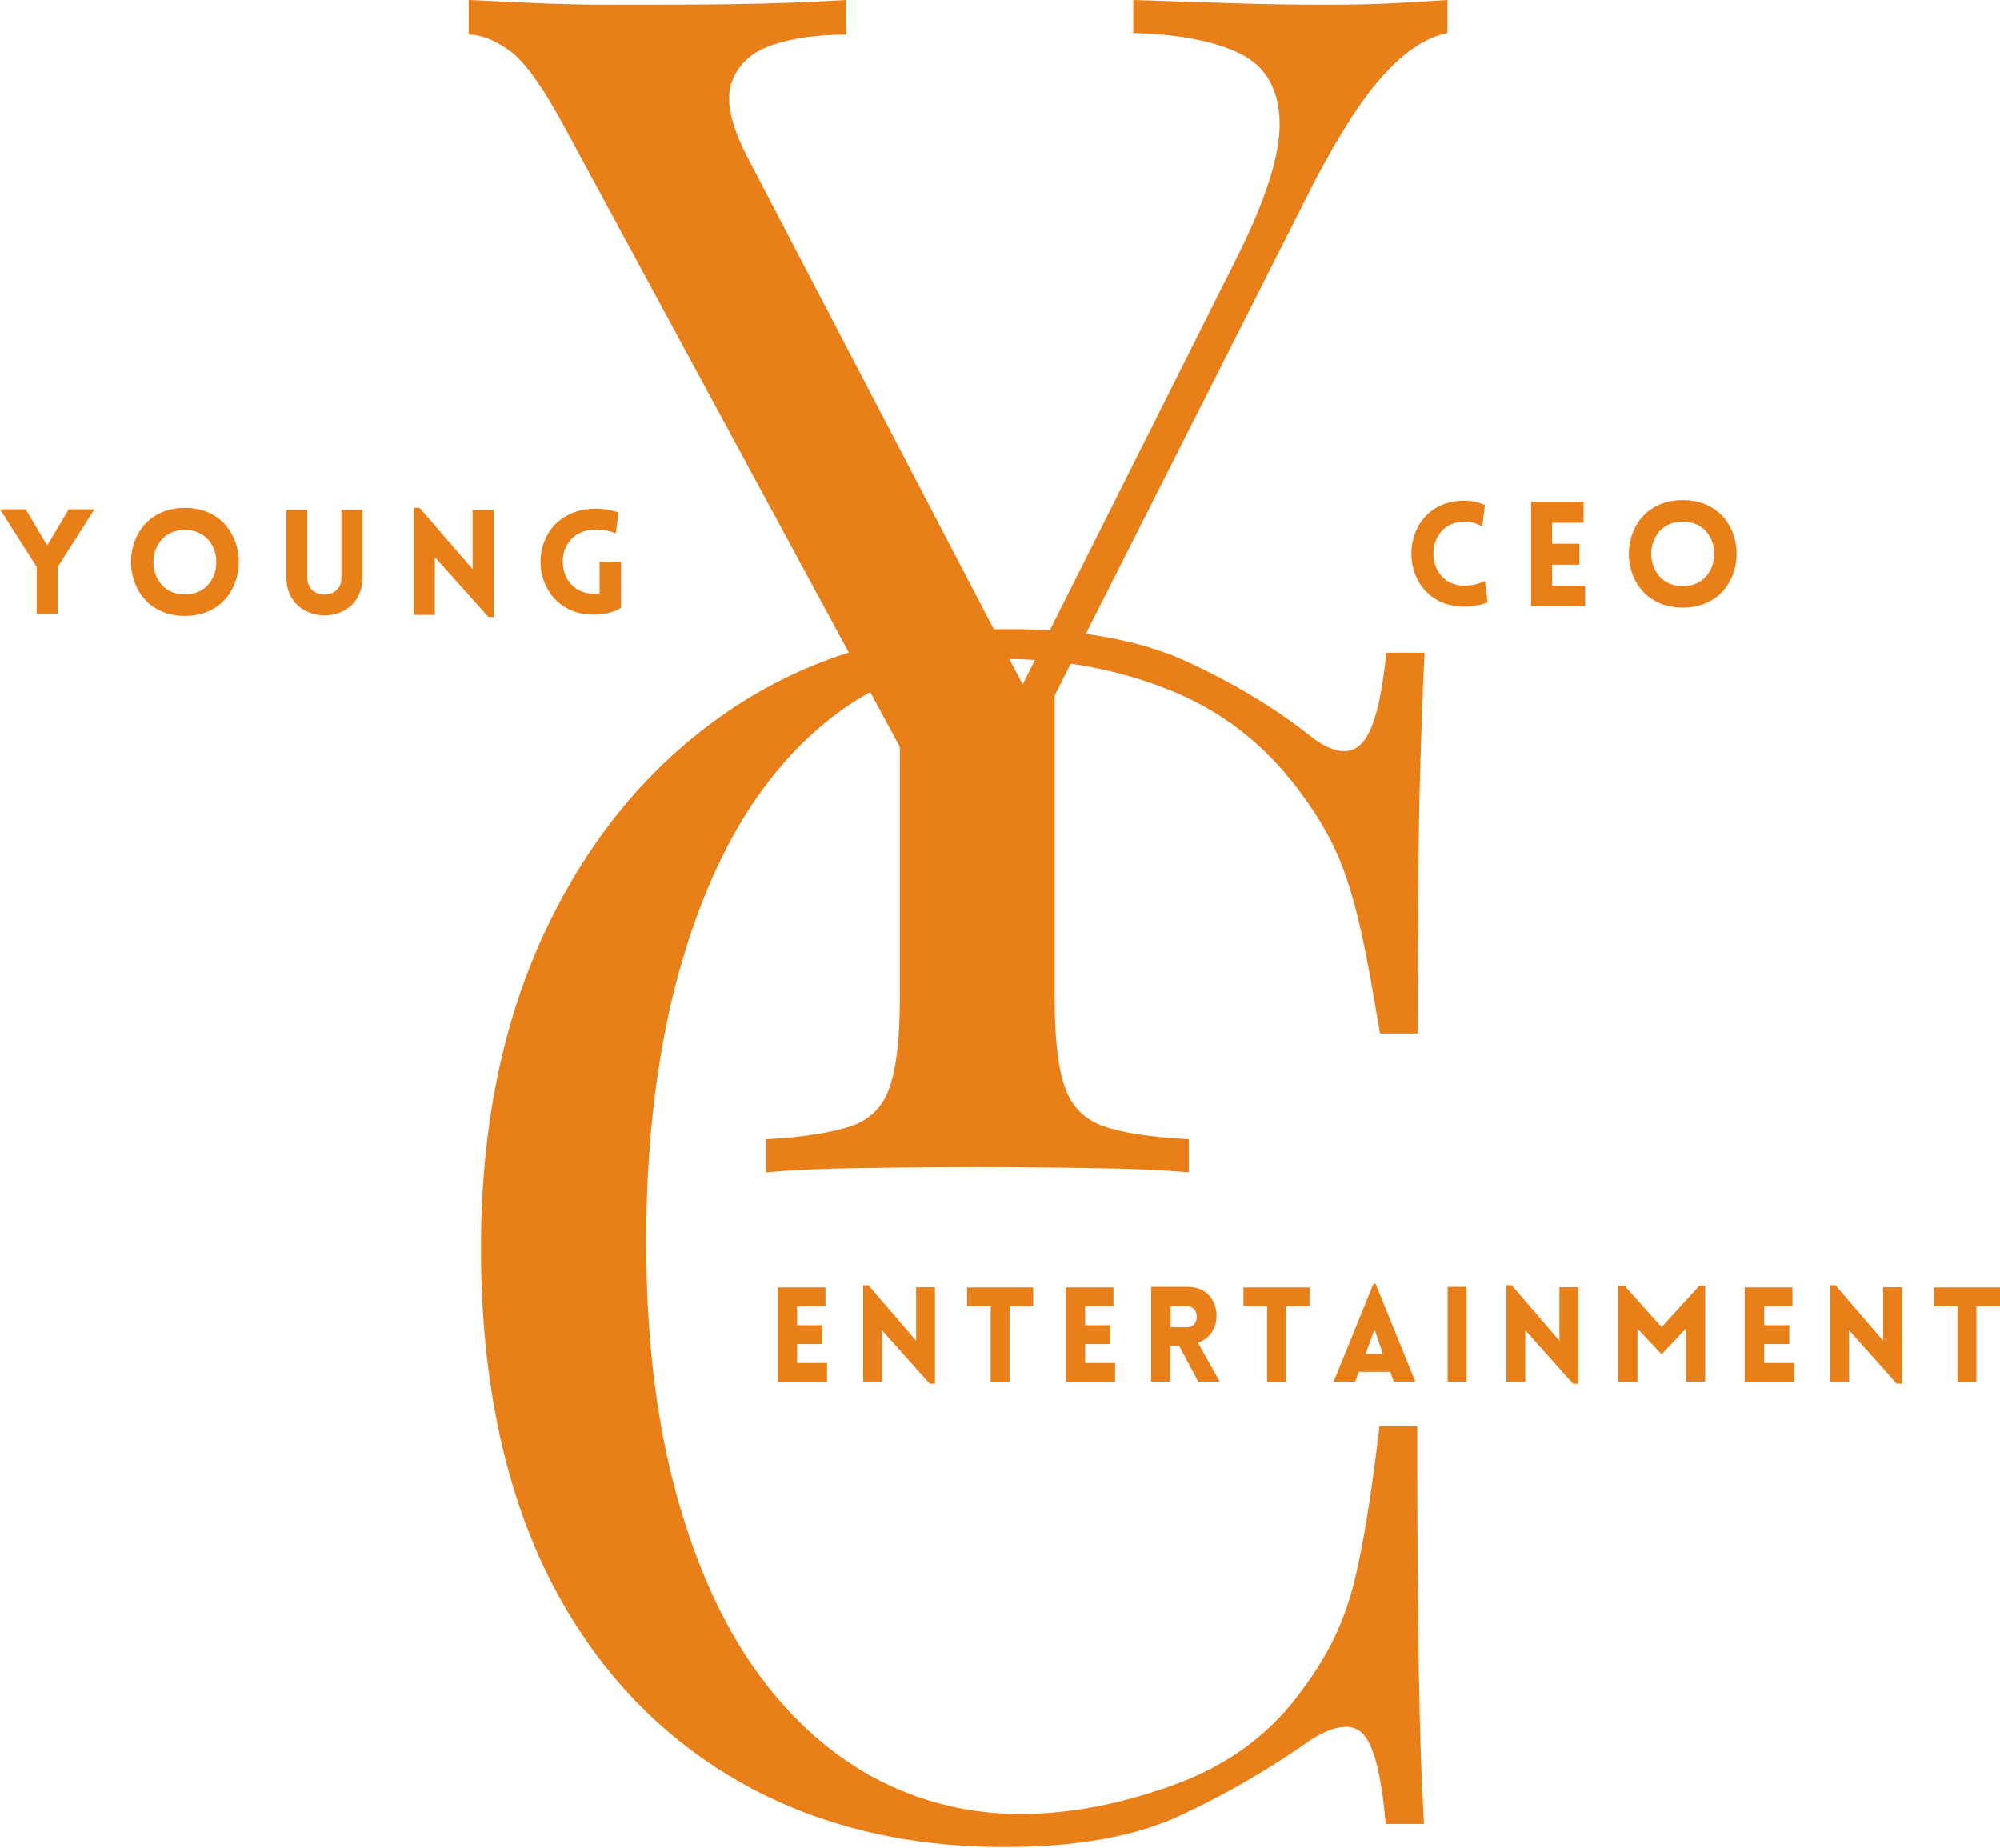<svg width="184" height="170" viewBox="0 0 184 170" fill="none" xmlns="http://www.w3.org/2000/svg">
<path d="M133.166 0V3.04C131.236 3.426 129.306 4.681 127.376 6.804C125.446 8.879 123.322 12.161 120.958 16.648L90.171 77.547H87.565L51.952 11.726C49.925 7.962 48.236 5.598 46.837 4.633C45.486 3.667 44.231 3.185 43.121 3.185V0C45.148 0.097 47.271 0.193 49.443 0.29C51.614 0.386 53.979 0.434 56.536 0.434C59.866 0.434 63.485 0.434 67.249 0.386C71.061 0.338 74.584 0.193 77.865 0V3.185C75.308 3.185 73.088 3.474 71.158 4.102C69.228 4.729 67.973 5.839 67.346 7.48C66.718 9.12 67.201 11.388 68.697 14.332L94.465 63.698L93.259 64.615L113.526 24.224C116.373 18.627 117.773 14.332 117.725 11.292C117.676 8.252 116.47 6.128 114.154 4.97C111.837 3.812 108.508 3.137 104.261 3.04V0C107.205 0.097 110.197 0.193 113.237 0.29C116.277 0.386 119.124 0.434 121.778 0.434C124.432 0.434 126.604 0.386 128.341 0.29C129.982 0.193 131.622 0.097 133.166 0ZM97.023 61.574V91.734C97.023 95.402 97.312 98.104 97.94 99.938C98.567 101.772 99.725 102.978 101.511 103.605C103.296 104.233 105.902 104.619 109.376 104.812V107.852C107.06 107.659 104.116 107.514 100.594 107.466C97.071 107.417 93.548 107.369 90.026 107.369C86.069 107.369 82.353 107.417 78.879 107.466C75.404 107.514 72.654 107.659 70.482 107.852V104.812C73.957 104.619 76.562 104.184 78.3 103.605C80.085 102.978 81.291 101.772 81.871 99.938C82.498 98.104 82.787 95.353 82.787 91.734V60.513L90.991 69.971L97.023 61.574Z" fill="#E97F18"/>
<path d="M92.697 57.877C99.404 57.877 104.906 58.89 109.2 60.869C113.495 62.847 117.356 65.164 120.685 67.818C122.712 69.362 124.256 69.507 125.318 68.349C126.379 67.19 127.103 64.391 127.538 60.048H131.06C130.867 63.812 130.722 68.397 130.578 73.753C130.481 79.158 130.433 86.251 130.433 95.082H126.959C126.235 90.739 125.607 87.265 124.98 84.659C124.353 82.053 123.629 79.833 122.76 78C121.892 76.166 120.734 74.332 119.334 72.499C116.197 68.349 112.241 65.308 107.463 63.426C102.686 61.544 97.667 60.627 92.407 60.627C87.437 60.627 82.949 61.882 78.896 64.343C74.891 66.853 71.416 70.424 68.521 75.056C65.625 79.737 63.406 85.383 61.813 91.946C60.269 98.557 59.449 105.988 59.449 114.192C59.449 122.733 60.317 130.261 62.054 136.823C63.792 143.386 66.204 148.887 69.293 153.327C72.381 157.767 76.049 161.144 80.247 163.461C84.445 165.729 89.029 166.887 93.855 166.887C98.439 166.887 103.217 165.97 108.187 164.136C113.157 162.303 117.066 159.359 119.913 155.305C122.133 152.362 123.677 149.177 124.546 145.703C125.414 142.228 126.186 137.403 126.91 131.226H130.385C130.385 140.491 130.433 147.922 130.529 153.568C130.626 159.214 130.771 163.943 131.012 167.804H127.489C127.103 163.412 126.428 160.71 125.463 159.6C124.497 158.49 122.905 158.635 120.637 160.035C116.873 162.689 112.916 165.005 108.67 166.983C104.471 168.962 99.067 169.927 92.456 169.927C82.805 169.927 74.36 167.755 67.073 163.364C59.835 158.973 54.189 152.7 50.184 144.496C46.275 136.341 44.248 126.448 44.248 114.867C44.248 103.479 46.323 93.538 50.473 84.997C54.623 76.455 60.365 69.796 67.604 65.019C74.891 60.242 83.239 57.877 92.697 57.877Z" fill="#E97F18"/>
<path d="M76.085 127.129V125.392H73.334V123.655H75.651V121.918H73.334V120.181H75.94V118.443H71.549V127.178H76.085V127.129Z" fill="#E97F18"/>
<path d="M81.145 122.384L85.537 127.306H86.019V118.427H84.282V123.349L79.891 118.234H79.408V127.162H81.145V122.384Z" fill="#E97F18"/>
<path d="M92.881 127.129V120.181H95.053V118.443H88.973V120.181H91.144V127.178H92.881V127.129Z" fill="#E97F18"/>
<path d="M102.583 127.129V125.392H99.832V123.655H102.149V121.918H99.832V120.181H102.438V118.443H98.047V127.178H102.583V127.129Z" fill="#E97F18"/>
<path d="M110.247 127.125H112.226L110.199 123.506C112.757 122.782 112.467 118.391 109.33 118.391H105.904V127.125H107.642V123.795H108.462L110.247 127.125ZM107.69 122.106V120.176H109.234C110.392 120.176 110.392 122.106 109.234 122.106H107.69Z" fill="#E97F18"/>
<path d="M118.303 127.129V120.181H120.475V118.443H114.395V120.181H116.566V127.178H118.303V127.129Z" fill="#E97F18"/>
<path d="M122.689 127.123H124.668L125.006 126.207H127.901L128.239 127.123H130.217L126.55 118.1H126.357L122.689 127.123ZM125.633 124.566L126.453 122.298L127.225 124.566H125.633Z" fill="#E97F18"/>
<path d="M134.919 127.125V118.391H133.182V127.125H134.919Z" fill="#E97F18"/>
<path d="M140.329 122.384L144.72 127.306H145.203V118.427H143.466V123.349L139.074 118.234H138.592V127.162H140.329V122.384Z" fill="#E97F18"/>
<path d="M152.87 122.09L149.444 118.277H148.865V127.156H150.651V122.234L152.87 124.599L155.09 122.234V127.108H156.876V118.277H156.345L152.87 122.09Z" fill="#E97F18"/>
<path d="M165.05 127.129V125.392H162.299V123.655H164.615V121.918H162.299V120.181H164.905V118.443H160.514V127.178H165.05V127.129Z" fill="#E97F18"/>
<path d="M170.114 122.384L174.505 127.306H174.988V118.427H173.251V123.349L168.86 118.234H168.377V127.162H170.114V122.384Z" fill="#E97F18"/>
<path d="M181.829 127.129V120.181H184V118.443H177.92V120.181H180.091V127.178H181.829V127.129Z" fill="#E97F18"/>
<path d="M3.378 56.503H5.308V52.16L8.686 46.852H6.322L4.343 50.181L2.365 46.852H0L3.378 52.16V56.503Z" fill="#E97F18"/>
<path d="M17.009 56.663C23.62 56.663 23.62 46.723 17.009 46.723C10.398 46.723 10.398 56.663 17.009 56.663ZM17.009 54.685C13.149 54.685 13.149 48.749 17.009 48.749C20.869 48.749 20.869 54.685 17.009 54.685Z" fill="#E97F18"/>
<path d="M33.341 53.179V46.906H31.411V53.179C31.411 55.206 28.274 55.206 28.274 53.179V46.906H26.344V53.179C26.392 57.764 33.341 57.764 33.341 53.179Z" fill="#E97F18"/>
<path d="M40.055 51.307L44.928 56.76H45.411V46.916H43.481V52.369L38.607 46.723H38.076V56.567H40.006V51.307H40.055Z" fill="#E97F18"/>
<path d="M57.141 55.92V51.673H55.162V54.569C54.969 54.617 54.776 54.617 54.631 54.617C50.916 54.617 50.723 48.875 54.631 48.73C55.645 48.682 56.272 48.923 56.658 49.068L56.899 47.137C56.706 47.089 55.789 46.751 54.631 46.8C47.924 47.041 48.262 56.547 54.631 56.547C55.596 56.547 56.417 56.354 57.141 55.92Z" fill="#E97F18"/>
<path d="M136.372 48.425L136.614 46.447C136.035 46.205 135.407 46.06 134.732 46.06C128.217 46.06 128.217 55.808 134.732 55.808C135.407 55.808 136.276 55.663 136.855 55.422L136.614 53.444C136.228 53.637 135.6 53.878 134.732 53.878C130.919 53.878 130.919 47.991 134.732 47.991C135.504 47.991 135.986 48.232 136.372 48.425Z" fill="#E97F18"/>
<path d="M145.834 55.813V53.883H142.794V51.953H145.303V50.023H142.794V48.092H145.689V46.162H140.863V55.765H145.834V55.813Z" fill="#E97F18"/>
<path d="M154.812 55.9C161.423 55.9 161.423 46.008 154.812 46.008C148.201 46.008 148.201 55.9 154.812 55.9ZM154.812 53.922C150.951 53.922 150.951 47.986 154.812 47.986C158.672 47.986 158.672 53.922 154.812 53.922Z" fill="#E97F18"/>
</svg>
